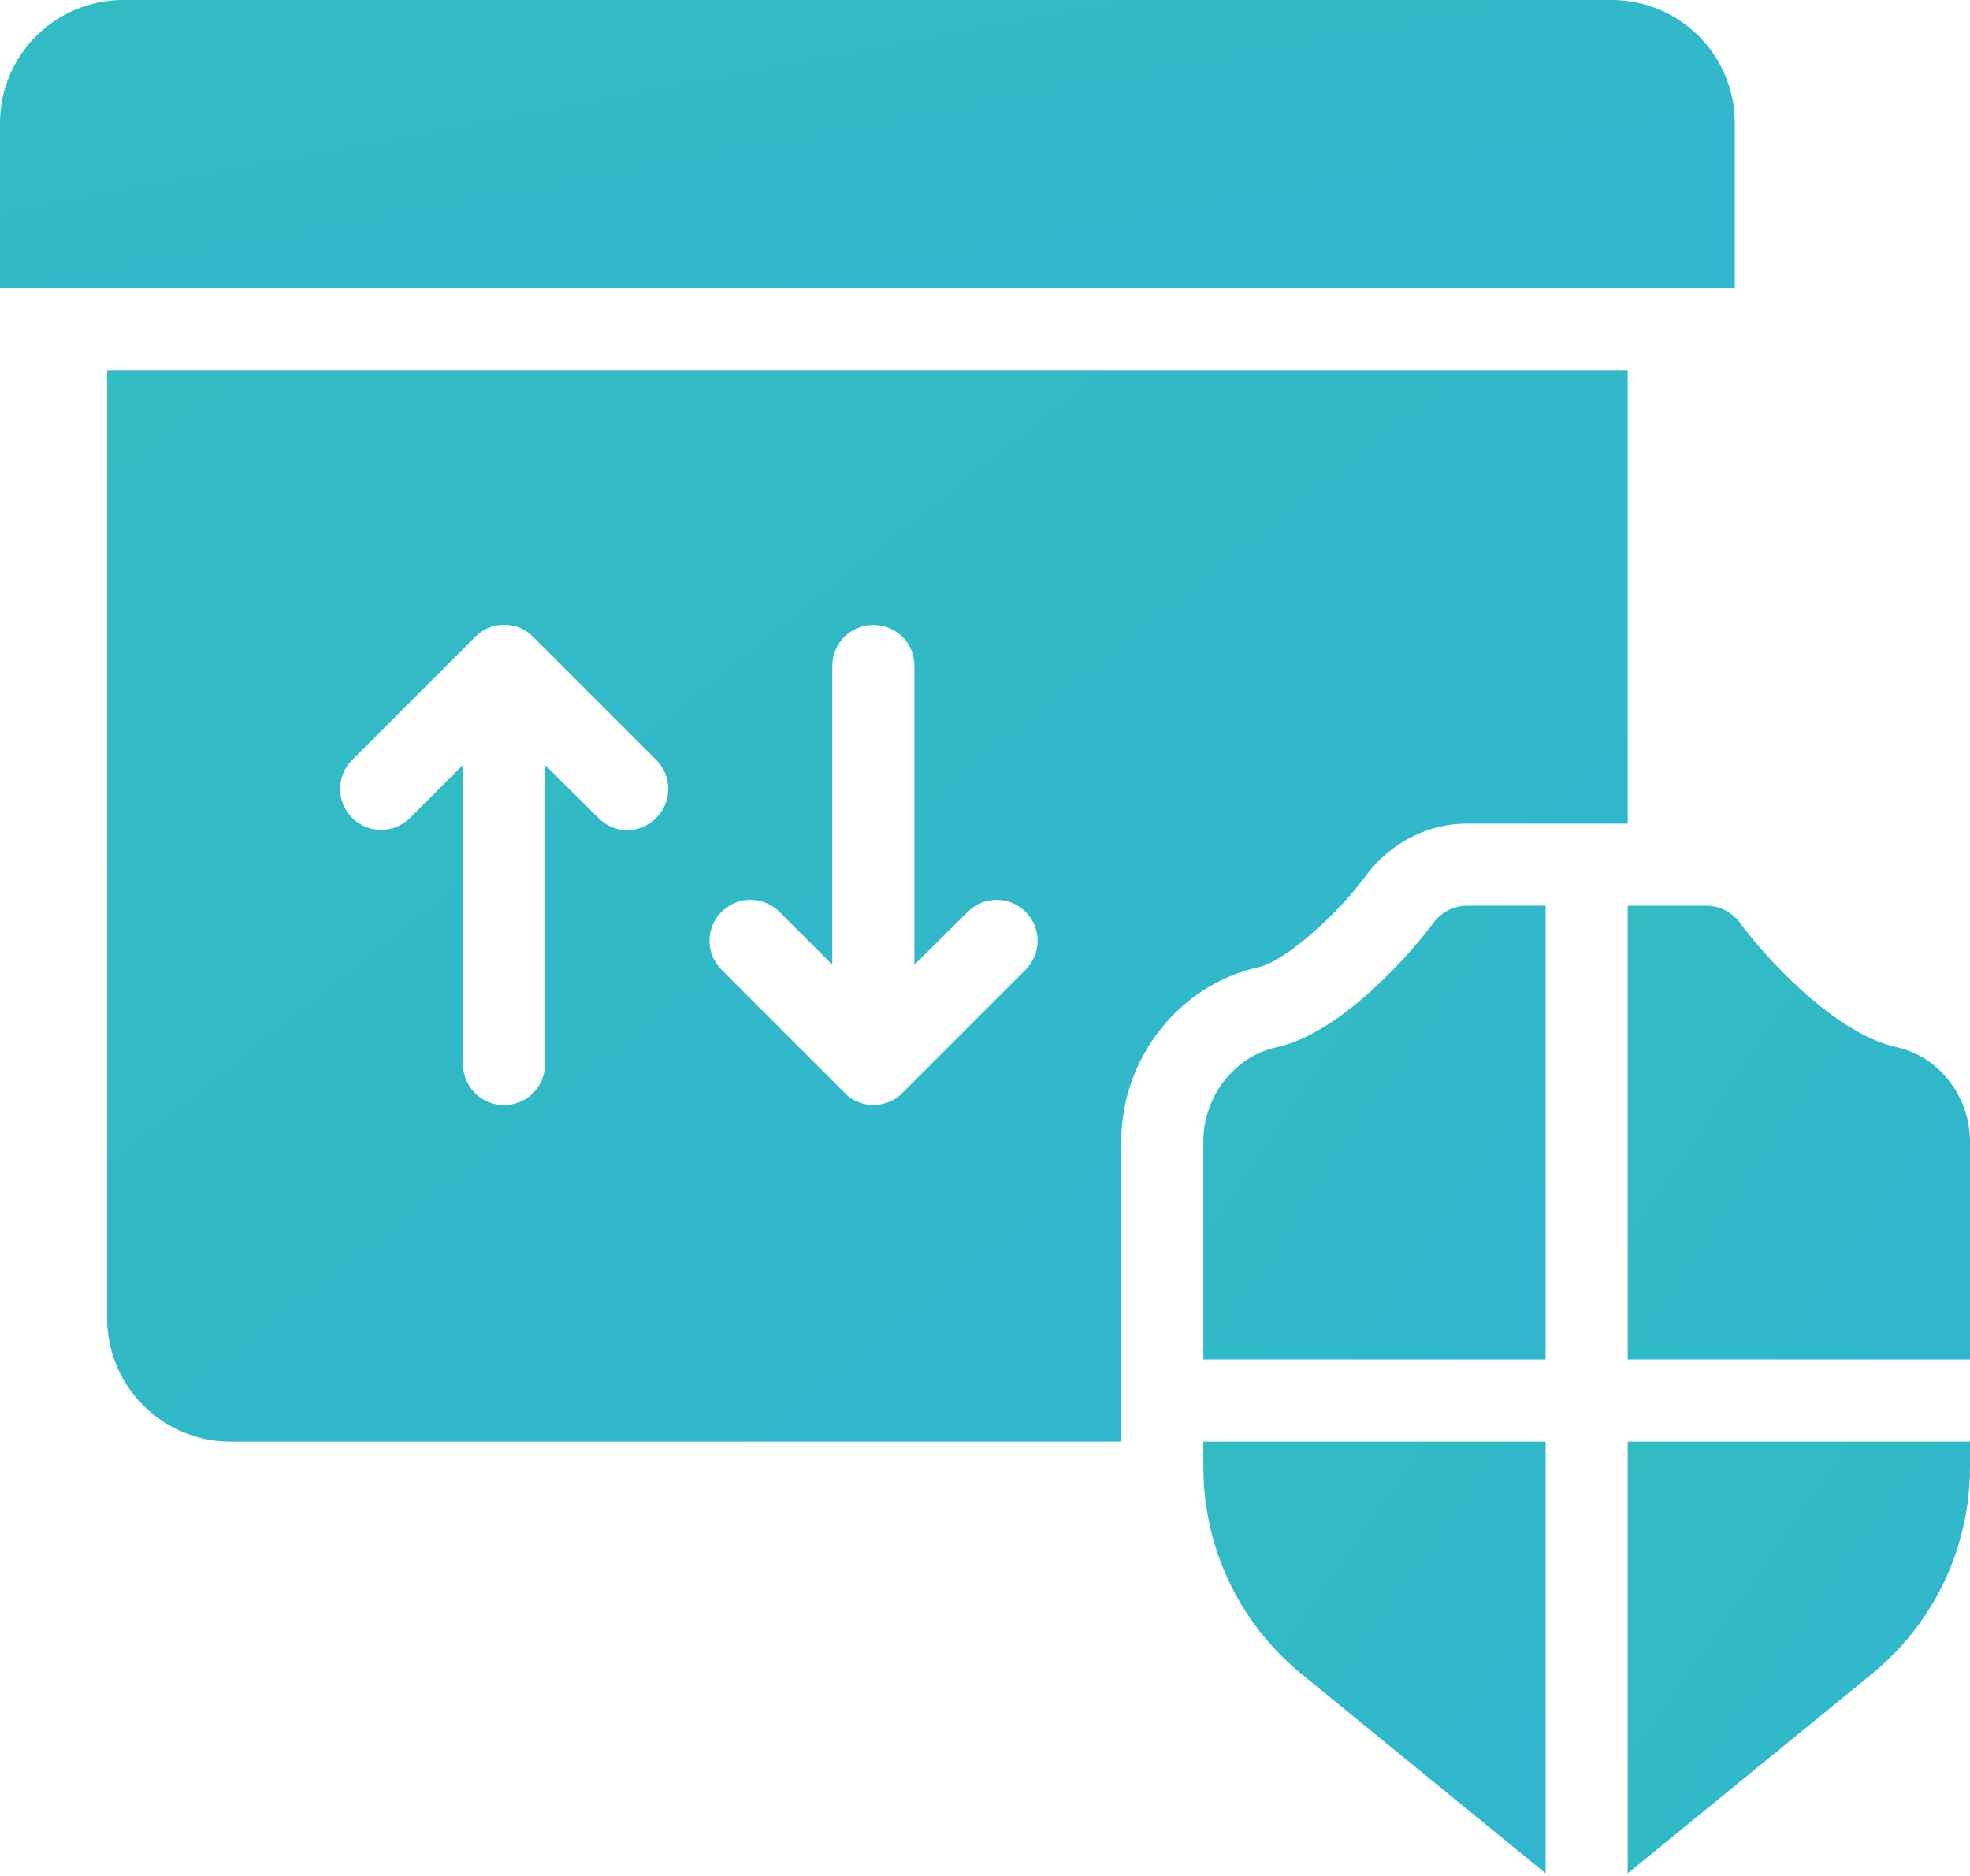 <svg width="63" height="60" viewBox="0 0 63 60" fill="none" xmlns="http://www.w3.org/2000/svg">
<path d="M60.664 33.495C58.603 33.049 56.332 30.463 55.637 29.505C55.387 29.177 54.994 28.967 54.574 28.967H52.054V43.483H63V36.514C63 35.07 62.016 33.797 60.664 33.495Z" fill="url(#paint0_linear_0_228)"/>
<path d="M45.846 29.505C45.15 30.463 42.893 33.049 40.819 33.495C39.467 33.797 38.483 35.07 38.483 36.514V43.483H49.429V28.967H46.909C46.489 28.967 46.095 29.177 45.846 29.505Z" fill="url(#paint1_linear_0_228)"/>
<path d="M38.483 46.909C38.483 49.494 39.624 51.91 41.633 53.55L49.429 59.916V59.299V46.108H38.483V46.909Z" fill="url(#paint2_linear_0_228)"/>
<path d="M52.054 59.916L59.85 53.55C61.858 51.91 63 49.494 63 46.909V46.108H52.054V59.916Z" fill="url(#paint3_linear_0_228)"/>
<path d="M55.479 3.938C55.479 1.759 53.708 0 51.542 0H3.938C1.772 0 0 1.759 0 3.938V9.227H55.479V3.938Z" fill="url(#paint4_linear_0_228)"/>
<path d="M43.719 27.956C44.507 26.932 45.688 26.342 46.909 26.342H52.054V11.852H3.426V42.17C3.426 44.336 5.198 46.108 7.363 46.108H35.858V36.514C35.858 33.849 37.708 31.5 40.241 30.936C41.134 30.739 42.84 29.177 43.719 27.956ZM20.987 26.158C20.738 26.421 20.396 26.552 20.055 26.552C19.727 26.552 19.386 26.421 19.136 26.158L17.43 24.465V34.033C17.43 34.755 16.852 35.346 16.117 35.346C15.396 35.346 14.805 34.755 14.805 34.033V24.465L13.112 26.158C12.6 26.67 11.773 26.67 11.261 26.158C10.749 25.646 10.749 24.819 11.261 24.307L15.199 20.37C15.317 20.252 15.461 20.147 15.619 20.081C15.947 19.95 16.301 19.95 16.629 20.081C16.787 20.147 16.931 20.252 17.049 20.37L20.987 24.307C21.499 24.819 21.499 25.646 20.987 26.158ZM32.799 31.014L28.862 34.952C28.744 35.083 28.599 35.175 28.442 35.241C28.271 35.306 28.101 35.346 27.93 35.346C27.759 35.346 27.589 35.306 27.431 35.241C27.274 35.175 27.129 35.083 27.011 34.952L23.074 31.014C22.562 30.503 22.562 29.676 23.074 29.164C23.586 28.652 24.413 28.652 24.924 29.164L26.617 30.857V21.302C26.617 20.567 27.208 19.989 27.93 19.989C28.665 19.989 29.242 20.567 29.242 21.302V30.857L30.949 29.164C31.461 28.652 32.288 28.652 32.799 29.164C33.311 29.676 33.311 30.503 32.799 31.014Z" fill="url(#paint5_linear_0_228)"/>
<defs>
<linearGradient id="paint0_linear_0_228" x1="51.446" y1="27.392" x2="68.591" y2="38.804" gradientUnits="userSpaceOnUse">
<stop stop-color="#32BCC2"/>
<stop offset="1" stop-color="#31B5D0"/>
</linearGradient>
<linearGradient id="paint1_linear_0_228" x1="37.874" y1="27.392" x2="55.02" y2="38.804" gradientUnits="userSpaceOnUse">
<stop stop-color="#32BCC2"/>
<stop offset="1" stop-color="#31B5D0"/>
</linearGradient>
<linearGradient id="paint2_linear_0_228" x1="37.874" y1="44.61" x2="54.483" y2="56.232" gradientUnits="userSpaceOnUse">
<stop stop-color="#32BCC2"/>
<stop offset="1" stop-color="#31B5D0"/>
</linearGradient>
<linearGradient id="paint3_linear_0_228" x1="51.446" y1="44.61" x2="68.054" y2="56.232" gradientUnits="userSpaceOnUse">
<stop stop-color="#32BCC2"/>
<stop offset="1" stop-color="#31B5D0"/>
</linearGradient>
<linearGradient id="paint4_linear_0_228" x1="-3.082" y1="-1.001" x2="1.217" y2="21.816" gradientUnits="userSpaceOnUse">
<stop stop-color="#32BCC2"/>
<stop offset="1" stop-color="#31B5D0"/>
</linearGradient>
<linearGradient id="paint5_linear_0_228" x1="0.724" y1="8.135" x2="43.492" y2="61.723" gradientUnits="userSpaceOnUse">
<stop stop-color="#32BCC2"/>
<stop offset="1" stop-color="#31B5D0"/>
</linearGradient>
</defs>
</svg>
